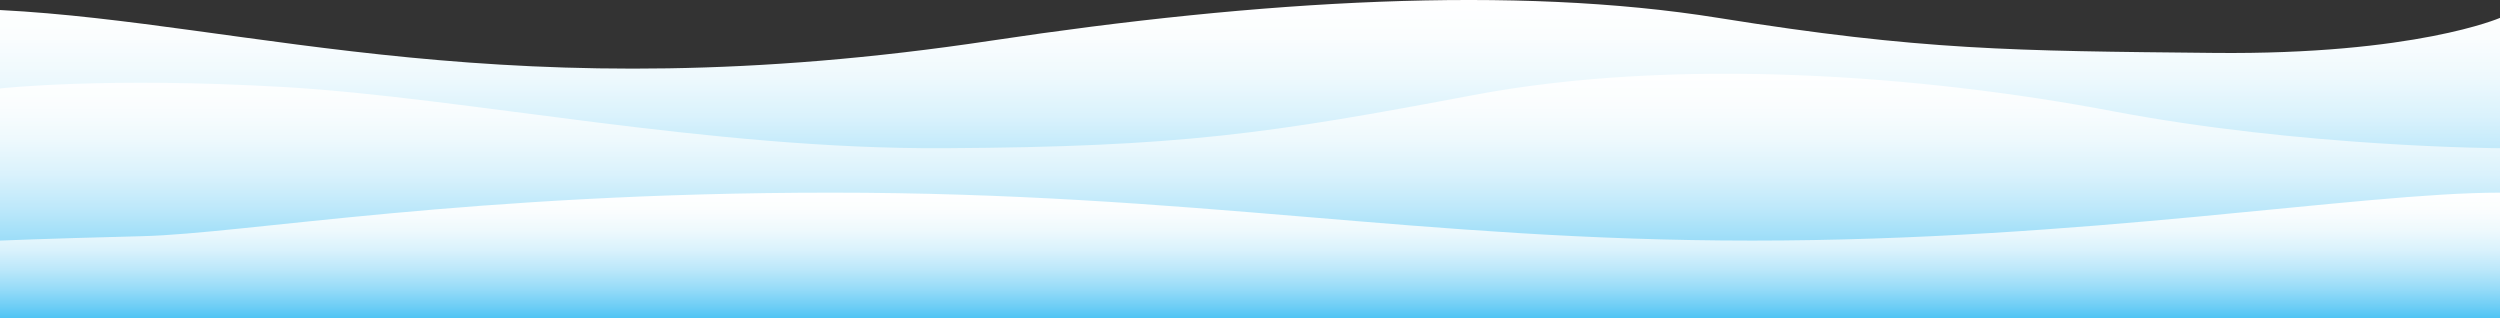 <svg xmlns="http://www.w3.org/2000/svg" xmlns:xlink="http://www.w3.org/1999/xlink" width="1920" height="244.201" viewBox="0 0 1920 244.201"><rect x="0" y="0" width="1920" height="244.201" fill="#333333" stroke="none"/><defs><linearGradient id="a" x1="0.5" x2="0.5" y2="1" gradientUnits="objectBoundingBox"><stop offset="0.001" stop-color="#fff"/><stop offset="0.15" stop-color="#fafdfe"/><stop offset="0.301" stop-color="#eef9fd"/><stop offset="0.454" stop-color="#daf2fc"/><stop offset="0.607" stop-color="#bde8fa"/><stop offset="0.762" stop-color="#98dcf8"/><stop offset="0.914" stop-color="#6ccdf5"/><stop offset="1" stop-color="#50c4f4"/></linearGradient><linearGradient id="b" y1="0.063" y2="1.063" xlink:href="#a"/><linearGradient id="c" y1="0" y2="1" xlink:href="#a"/></defs><g transform="translate(0 -4016)"><path d="M1920,749.534s-65.183,28.477-219.508,26.909-224.521-1.811-380.863-26.909-351.027-13.762-558.485,17.5C390.857,822.824,193.371,753.437,0,743.5V932.065H1920Z" transform="translate(0.001 3280.201)" fill="url(#a)"/><path d="M1920,849.634s-151.825-.757-297.4-28.424-334.83-41.946-491.173-12.37-224.914,39.774-405.943,40.794S358.1,810.88,219.508,802.721,0,803.741,0,803.741V953.605H1920Z" transform="translate(0.001 3280.201)" fill="url(#b)"/><path d="M1920,883.757c-108.343,0-319,36.817-574.358,36.817s-429.448-36.817-707.2-36.817-450.474,31.412-528.686,33.418S0,920.574,0,920.574V980H1920Z" transform="translate(-0.001 3280.201)" fill="url(#c)"/></g></svg>